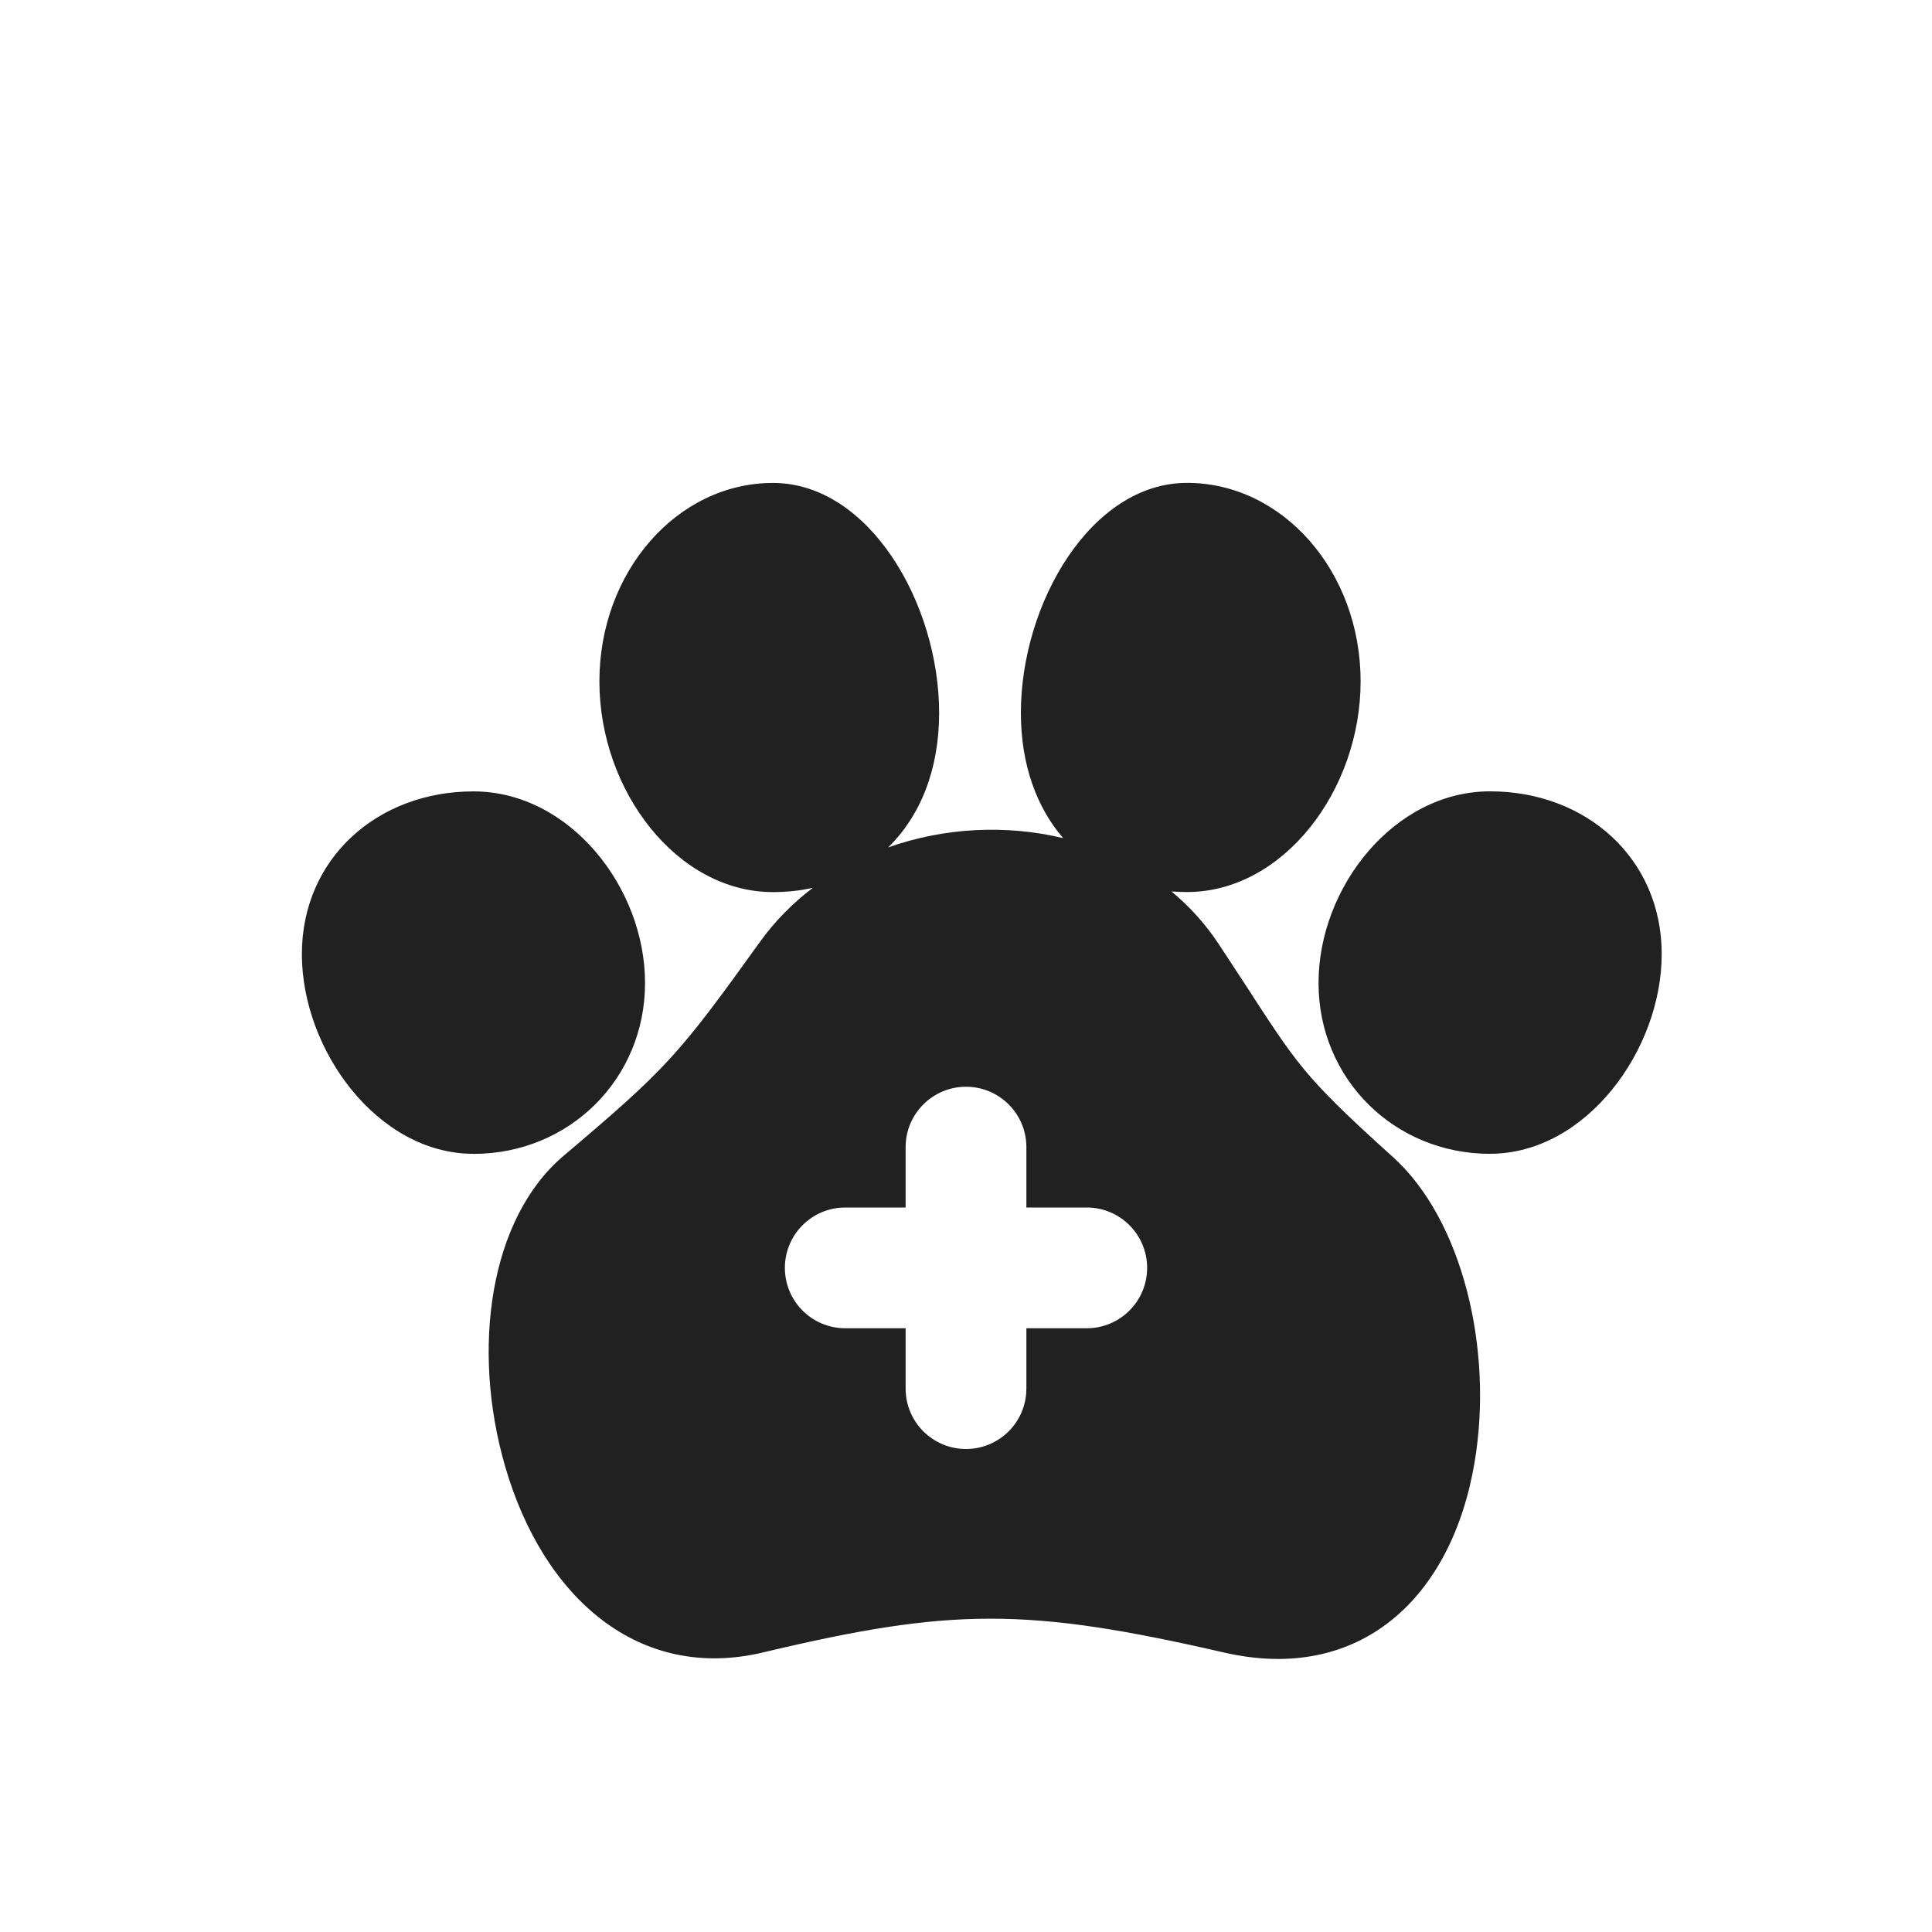 <svg height="32" viewBox="0 0 32 32" width="32" xmlns="http://www.w3.org/2000/svg"><path d="m19.404 14.766c.296.245.561.536.782.871.125.189.241.367.381.581.164.253.245.376.307.472.21.322.344.519.473.696.088.12.172.229.26.335.302.363.689.745 1.462 1.441 1.151 1.036 1.67 3.181 1.355 5.057-.379 2.257-1.906 3.668-4.15 3.152-3.269-.751-4.523-.743-7.633-.002-2.052.489-3.639-.895-4.273-3.076-.566-1.949-.262-4.11.969-5.151 1.701-1.44 1.896-1.655 3.247-3.537.25-.348.548-.649.88-.9-.21.047-.431.071-.661.071-1.588 0-2.875-1.676-2.875-3.491 0-1.815 1.287-3.286 2.875-3.286 1.588 0 2.752 1.994 2.752 3.809 0 .946-.316 1.712-.844 2.228.924-.329 1.951-.382 2.898-.154-.44-.51-.7-1.219-.7-2.075 0-1.815 1.164-3.809 2.752-3.809 1.588 0 2.875 1.471 2.875 3.286 0 1.815-1.287 3.491-2.875 3.491-.088 0-.174-.004-.259-.01zm-2.404 5.234v-1c0-.552-.448-1-1-1s-1 .448-1 1v1h-1c-.552 0-1 .448-1 1s.448 1 1 1h1v1c0 .552.448 1 1 1s1-.448 1-1v-1h1c.552 0 1-.448 1-1s-.448-1-1-1zm-9.158-.889c-1.588 0-2.842-1.72-2.842-3.307 0-1.588 1.254-2.696 2.842-2.696 1.588 0 2.842 1.586 2.842 3.174s-1.254 2.83-2.842 2.83zm16.839 0c-1.588 0-2.842-1.242-2.842-2.83s1.254-3.174 2.842-3.174c1.588 0 2.842 1.108 2.842 2.696 0 1.588-1.254 3.307-2.842 3.307z" fill="#212121"/></svg>